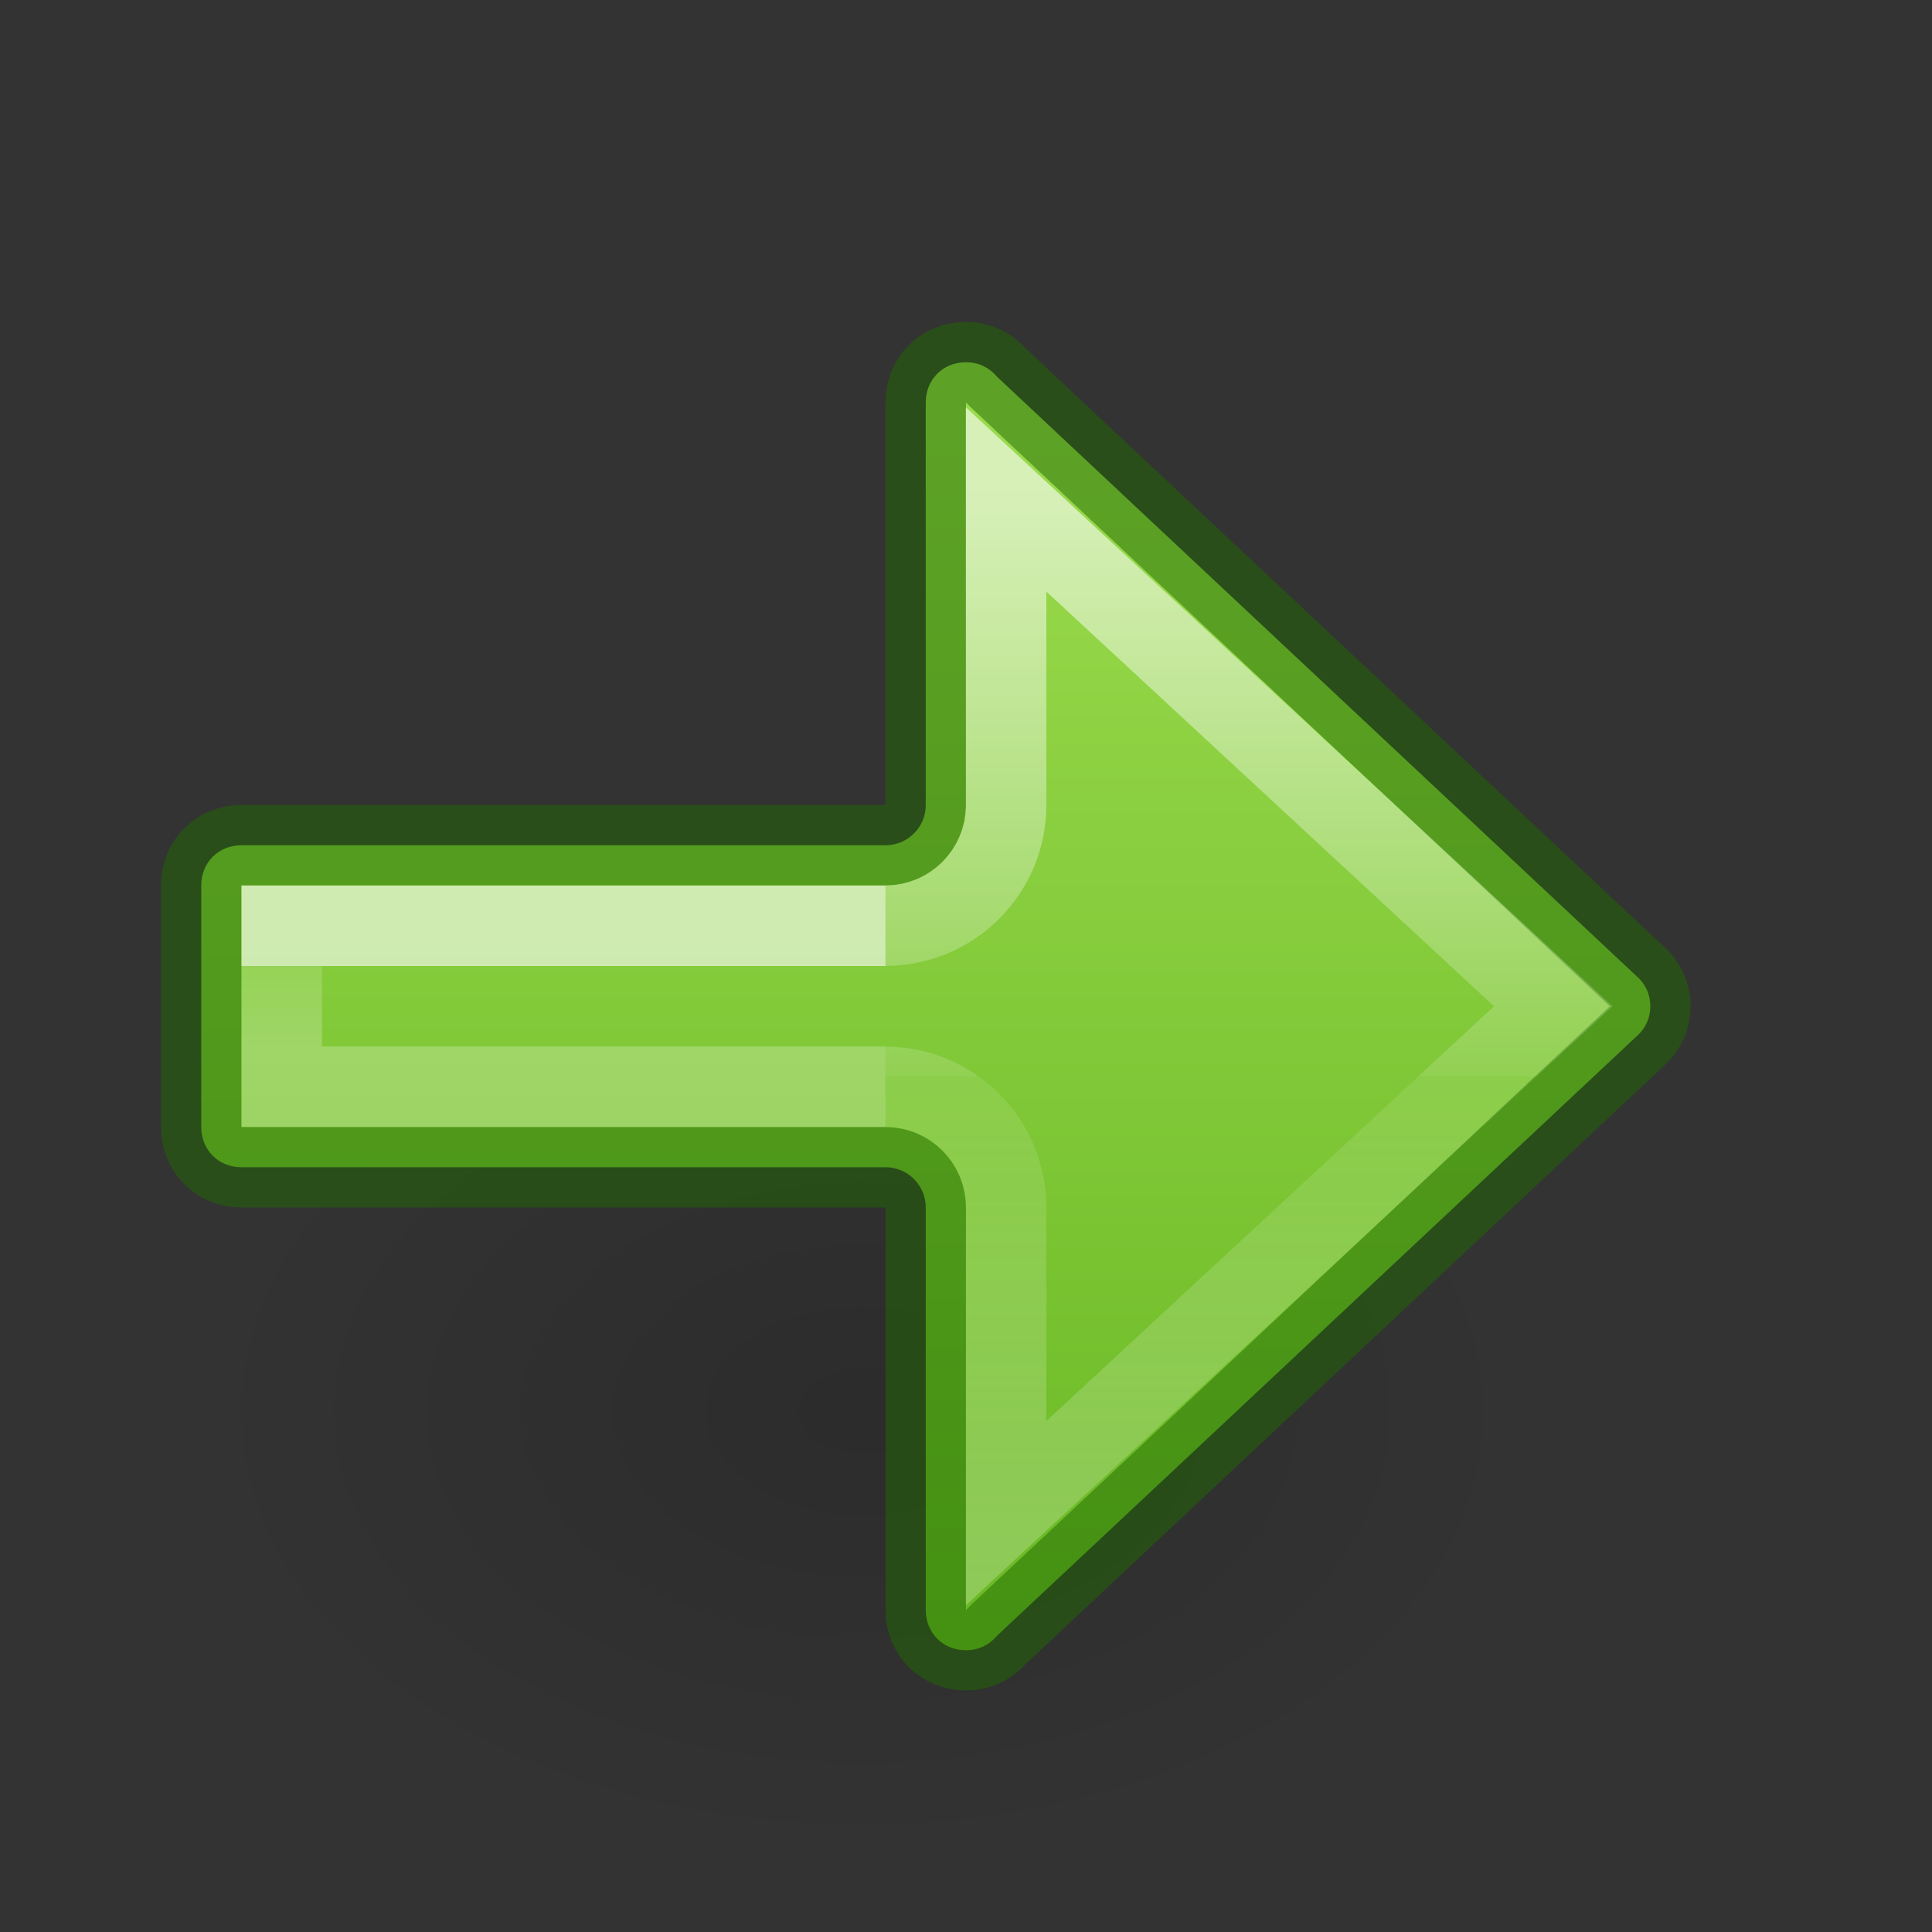 <?xml version="1.0" encoding="UTF-8" standalone="no"?>
<svg
   xmlns:osb="http://www.openswatchbook.org/uri/2009/osb"
   xmlns:dc="http://purl.org/dc/elements/1.1/"
   xmlns:cc="http://creativecommons.org/ns#"
   xmlns:rdf="http://www.w3.org/1999/02/22-rdf-syntax-ns#"
   xmlns:svg="http://www.w3.org/2000/svg"
   xmlns="http://www.w3.org/2000/svg"
   xmlns:xlink="http://www.w3.org/1999/xlink"
   height="24"
   width="24"
   version="1.1"
   id="svg6">
  <rect width="100%" height="100%" fill="#333333" stroke="none"/>
  <defs
     id="defs10">
    <linearGradient
       id="linearGradient1019">
      <stop
         offset="0"
         style="stop-color:#ffffff;stop-opacity:1"
         id="stop1011" />
      <stop
         offset="0"
         style="stop-color:#ffffff;stop-opacity:0.235"
         id="stop1013" />
      <stop
         offset="1"
         style="stop-color:#ffffff;stop-opacity:0.392"
         id="stop1017" />
    </linearGradient>
    <linearGradient
       id="linearGradient78">
      <stop
         style="stop-color:#9bdb4d;stop-opacity:1"
         offset="0"
         id="stop74" />
      <stop
         style="stop-color:#68b723;stop-opacity:1"
         offset="1"
         id="stop76" />
    </linearGradient>
    <linearGradient
       id="linearGradient971">
      <stop
         id="stop963"
         style="stop-color:#ffffff;stop-opacity:1"
         offset="0" />
      <stop
         id="stop965"
         style="stop-color:#ffffff;stop-opacity:0.235"
         offset="0.52" />
      <stop
         id="stop967"
         style="stop-color:#ffffff;stop-opacity:0.157"
         offset="0.52" />
      <stop
         id="stop969"
         style="stop-color:#ffffff;stop-opacity:0.392"
         offset="1" />
    </linearGradient>
    <linearGradient
       osb:paint="solid"
       id="linearGradient4526">
      <stop
         id="stop4528"
         offset="0"
         style="stop-color:#ffffff;stop-opacity:1;" />
    </linearGradient>
    <linearGradient
       gradientTransform="translate(0,1)"
       gradientUnits="userSpaceOnUse"
       y2="19.998"
       x2="12"
       y1="4"
       x1="12"
       id="linearGradient80-3"
       xlink:href="#linearGradient78" />
    <linearGradient
       xlink:href="#linearGradient971"
       id="linearGradient983"
       gradientUnits="userSpaceOnUse"
       gradientTransform="matrix(-1.005,0,0,1,10.913,-16.172)"
       x1="-2.521"
       y1="22.402"
       x2="-2.521"
       y2="36.135" />
    <linearGradient
       xlink:href="#linearGradient1019"
       id="linearGradient1009"
       gradientUnits="userSpaceOnUse"
       gradientTransform="matrix(-0.879,0,0,1,10.424,-16.672)"
       x1="5.032"
       y1="28.672"
       x2="5.032"
       y2="29.672" />
    <radialGradient
       cx="24.837"
       cy="36.421"
       r="15.645"
       fx="24.837"
       fy="36.421"
       id="radialGradient3862"
       xlink:href="#linearGradient8662-7"
       gradientUnits="userSpaceOnUse"
       gradientTransform="matrix(-0.53,0,0,-0.353,22.513,21.836)" />
    <linearGradient
       id="linearGradient8662-7">
      <stop
         id="stop8664-0"
         style="stop-color:#000000;stop-opacity:1"
         offset="0" />
      <stop
         id="stop8666-1"
         style="stop-color:#000000;stop-opacity:0"
         offset="1" />
    </linearGradient>
  </defs>
  <g
     transform="matrix(-1,0,0,1,20.061,8.548)"
     id="layer1">
    <path
       d="m 1.059,8.976 a 8.291,5.524 0 1 1 16.582,0 8.291,5.524 0 0 1 -16.582,0 z"
       id="path3501-0"
       style="display:inline;overflow:visible;visibility:visible;opacity:0.141;fill:url(#radialGradient3862);fill-opacity:1;fill-rule:evenodd;stroke:none;stroke-width:1;marker:none" />
  </g>
  <path
     id="path873-5-5"
     style="opacity:1;fill:url(#linearGradient80-3);stroke:#206b00;stroke-width:1;stroke-linecap:round;stroke-linejoin:round;stroke-miterlimit:4;stroke-dasharray:none;stroke-opacity:0.5;stop-color:#000000"
     d="m 12,4.5 c -0.286,0 -0.5,0.214 -0.5,0.5 v 5 c 1.79e-4,0.276 -0.224,0.5 -0.5,0.5 H 3 c -0.286,0 -0.5,0.214 -0.5,0.5 v 3 c 0,0.286 0.214,0.5 0.5,0.5 h 8 c 0.276,-1.79e-4 0.5,0.224 0.5,0.5 v 5 c 0,0.286 0.214,0.5 0.5,0.5 0.154,0 0.283,-0.064 0.375,-0.168 0.006,-0.007 0.013,-0.015 0.02,-0.021 l 7.969,-7.469 c 0.086,-0.091 0.137,-0.207 0.137,-0.342 0,-0.135 -0.051,-0.251 -0.137,-0.342 L 12.395,4.689 C 12.388,4.682 12.381,4.675 12.375,4.668 12.283,4.564 12.154,4.5 12,4.5 Z" />
  <path
     id="path873-5-5-2"
     style="font-variation-settings:normal;opacity:0.6;vector-effect:none;fill:none;fill-opacity:1;stroke:url(#linearGradient983);stroke-width:1;stroke-linecap:butt;stroke-linejoin:miter;stroke-miterlimit:4;stroke-dasharray:none;stroke-dashoffset:0;stroke-opacity:1;marker:none;marker-start:none;marker-mid:none;marker-end:none;stop-color:#000000;stop-opacity:1"
     d="m 11,13.502 c 0.827,2.68e-4 1.498,0.671 1.498,1.498 v 3.797 L 19.295,12.5 12.498,6.204 v 3.797 C 12.498,10.828 11.827,11.498 11,11.498" />
  <path
     d="M 11,13.5 H 3.5 V 11.5 H 11"
     style="font-variation-settings:normal;opacity:0.6;vector-effect:none;fill:none;fill-opacity:1;stroke:url(#linearGradient1009);stroke-width:1;stroke-linecap:butt;stroke-linejoin:miter;stroke-miterlimit:4;stroke-dasharray:none;stroke-dashoffset:0;stroke-opacity:1;marker:none;marker-start:none;marker-mid:none;marker-end:none;stop-color:#000000;stop-opacity:1"
     id="rect1007" />
</svg>
